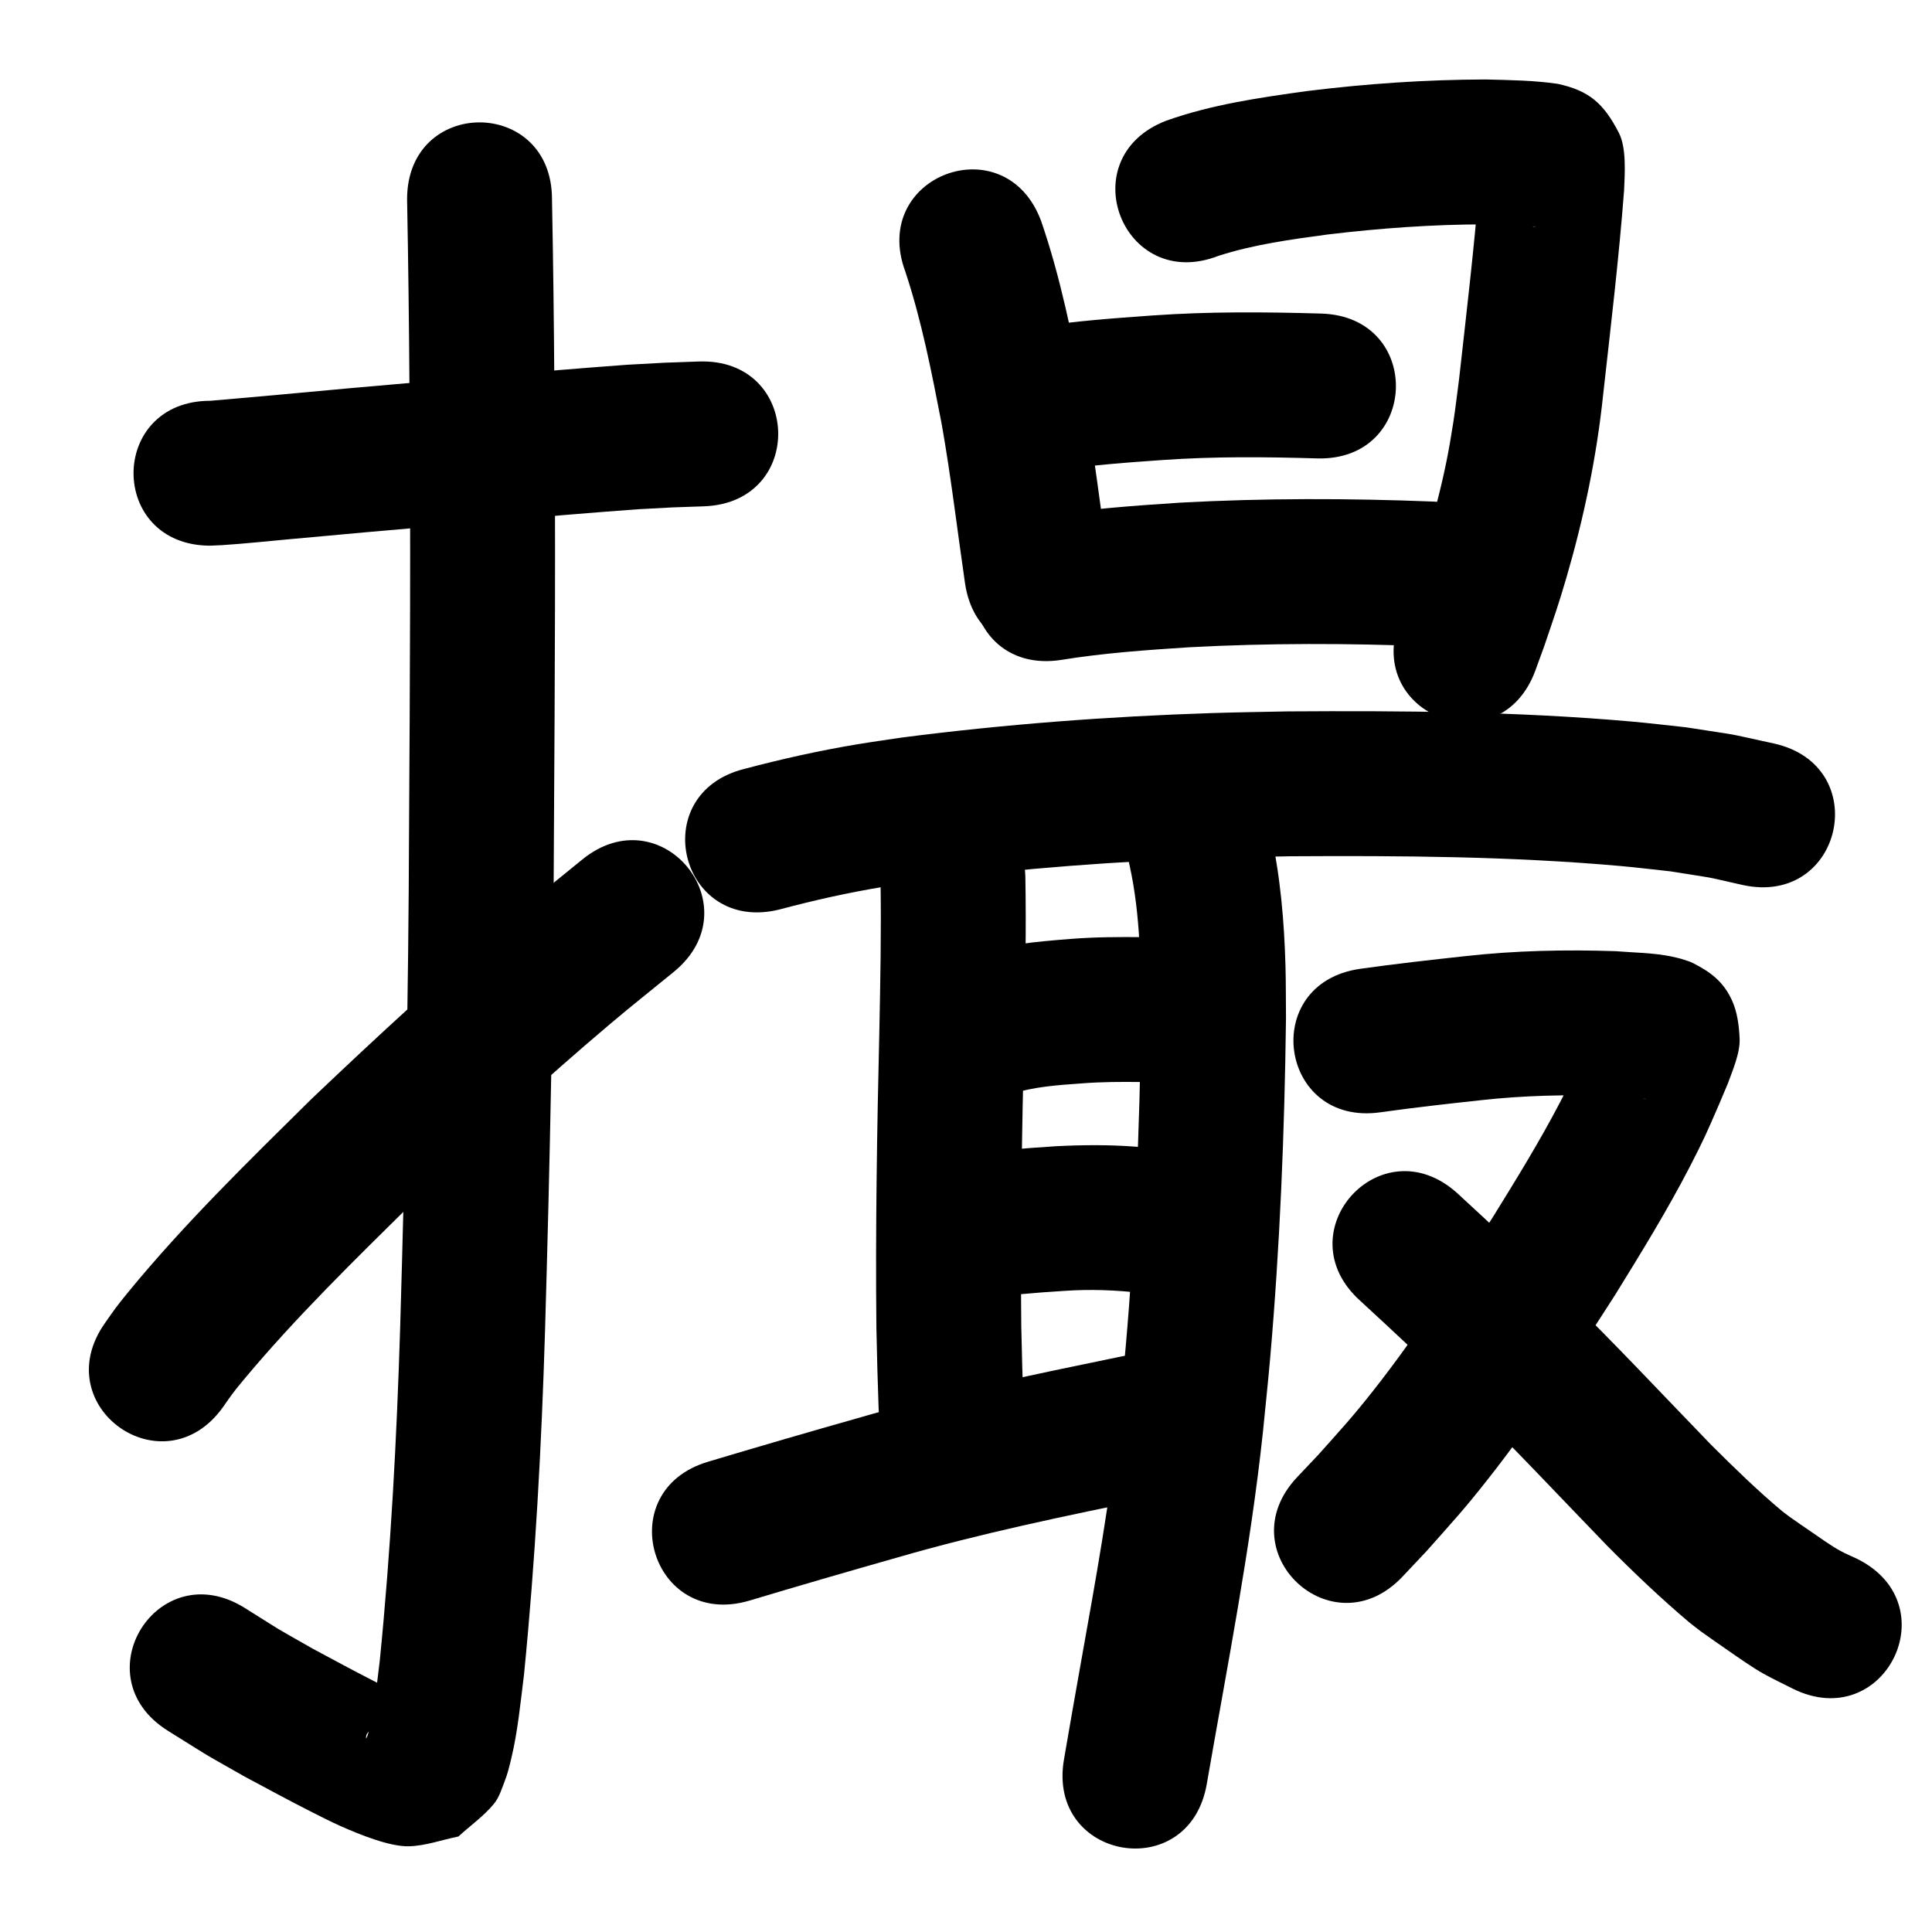 <?xml version="1.0" ?>
<svg xmlns="http://www.w3.org/2000/svg" viewBox="0 0 1000 1000">
<path d="m 108.892,282.44 c 2.093,-0.097 4.187,-0.154 6.278,-0.291 11.684,-0.768 23.349,-2.02 35.006,-3.087 5.926,-0.542 11.853,-1.074 17.779,-1.611 6.791,-0.622 13.581,-1.244 20.372,-1.867 47.282,-4.054 94.534,-8.523 141.863,-11.996 23.795,-1.264 12.416,-0.777 34.133,-1.521 53.001,-1.838 50.402,-76.793 -2.599,-74.955 v 0 c -23.624,0.828 -11.279,0.289 -37.032,1.678 -47.777,3.518 -95.479,8.003 -143.208,12.107 -24.194,2.217 -48.383,4.497 -72.591,6.543 -53.033,0 -53.033,75 0,75 z"/>
<path d="m 210.71,103.122 c 0.614,32.571 1.018,65.143 1.223,97.719 0.69,75.811 0.258,151.624 -0.206,227.434 -0.266,86.213 -2.071,172.405 -4.596,258.578 -1.767,57.625 -4.831,115.21 -10.549,172.583 -1.249,10.244 -2.032,18.034 -3.8,27.996 -0.161,0.909 -1.793,10.011 -3.147,12.254 -0.38,0.63 -0.15,-1.59 0.276,-2.19 2.927,-4.123 6.406,-7.823 9.61,-11.735 4.17,-1.708 8.341,-3.417 12.511,-5.125 0.258,-0.39 1.157,-0.904 0.773,-1.169 -2.232,-1.54 -4.951,-2.214 -7.391,-3.396 -3.978,-1.927 -7.926,-3.914 -11.859,-5.931 -11.561,-5.929 -20.056,-10.552 -31.614,-16.745 -23.441,-13.391 -11.672,-6.358 -35.28,-21.142 -44.986,-28.084 -84.703,35.536 -39.717,63.62 v 0 c 26.739,16.647 13.53,8.795 39.583,23.634 10.116,5.417 23.547,12.691 33.849,17.894 5.336,2.695 10.651,5.444 16.115,7.868 9.108,4.04 25.042,10.617 35.144,10.366 8.701,-0.217 17.077,-3.37 25.616,-5.056 6.098,-5.597 13.003,-10.424 18.293,-16.79 2.889,-3.476 4.195,-8.028 5.833,-12.24 1.355,-3.485 2.234,-7.143 3.117,-10.777 3.503,-14.409 4.882,-29.244 6.72,-43.918 5.862,-59.112 9.088,-118.435 10.884,-177.805 2.541,-86.752 4.358,-173.523 4.627,-260.316 0.466,-76.122 0.897,-152.246 0.206,-228.368 -0.206,-32.417 -0.586,-64.832 -1.222,-97.244 0,-53.033 -75,-53.033 -75,0 z"/>
<path d="m 115.584,728.095 c 4.014,-5.729 4.795,-7.024 10.069,-13.362 27.279,-32.782 57.91,-62.582 88.221,-92.501 33.302,-31.644 67.118,-62.813 102.213,-92.473 10.754,-9.088 21.798,-17.828 32.697,-26.742 41.037,-33.592 -6.469,-91.628 -47.506,-58.036 v 0 c -11.486,9.41 -23.121,18.641 -34.459,28.23 -36.276,30.68 -71.232,62.915 -105.644,95.656 -32.63,32.238 -65.615,64.368 -94.764,99.874 -6.281,7.651 -7.528,9.577 -12.053,16.038 -30.629,43.294 30.598,86.61 61.227,43.316 z"/>
<path d="m 468.563,140.484 c 8.502,25.577 13.642,52.158 18.776,78.571 4.884,27.476 8.126,55.2 12.148,82.807 7.653,52.478 81.868,41.654 74.215,-10.824 v 0 c -4.203,-28.786 -7.551,-57.702 -12.749,-86.336 -5.943,-30.398 -11.943,-60.984 -22.077,-90.318 -18.455,-49.718 -88.767,-23.618 -70.312,26.1 z"/>
<path d="m 630.614,132.45 c 18.296,-5.918 37.482,-8.49 56.471,-11.064 27.177,-3.274 54.493,-5.237 81.867,-5.258 2.628,0.067 5.257,0.113 7.884,0.201 5.205,0.174 10.431,0.419 15.624,0.826 2.263,0.178 2.595,0.091 1.74,0.254 -13.216,-2.358 -18.751,-9.153 -25.773,-20.453 -1.363,-2.193 -1.384,-4.979 -2.235,-7.417 -0.054,-0.155 -0.181,0.29 -0.195,0.454 -0.145,1.665 -0.188,3.338 -0.282,5.007 -2.726,33.749 -6.721,67.388 -10.473,101.036 -0.993,7.45 -1.833,14.922 -2.98,22.35 -2.431,15.745 -4.559,26.231 -8.476,41.586 -4.341,17.014 -9.82,33.641 -15.473,50.249 -1.343,3.674 -2.686,7.349 -4.03,11.023 -18.169,49.824 52.292,75.518 70.461,25.695 v 0 c 1.528,-4.2 3.057,-8.401 4.585,-12.601 4.667,-13.773 7.218,-20.869 11.419,-35.259 9.044,-30.982 15.681,-62.605 19.032,-94.732 3.934,-35.283 8.166,-70.558 10.858,-105.961 0.336,-8.609 1.305,-21.831 -2.713,-29.622 -7.91,-15.34 -15.385,-21.814 -31.618,-25.371 -12.408,-1.811 -24.985,-1.95 -37.501,-2.266 -30.728,0.089 -61.397,2.183 -91.898,5.951 -24.761,3.421 -49.782,7.003 -73.426,15.45 -49.441,19.184 -22.311,89.105 27.131,69.921 z"/>
<path d="m 547.428,243.499 c 18.021,-2.889 36.256,-4.1 54.444,-5.402 26.562,-1.868 53.179,-1.623 79.771,-0.827 53.01,1.566 55.225,-73.401 2.215,-74.967 v 0 c -29.122,-0.85 -58.27,-1.076 -87.356,0.986 -20.199,1.454 -40.44,2.864 -60.453,6.078 -52.419,8.047 -41.039,82.178 11.38,74.132 z"/>
<path d="m 549.345,341.552 c 21.981,-3.559 44.185,-5.105 66.383,-6.538 40.961,-2.176 81.994,-2.119 122.968,-0.472 52.991,2.114 55.98,-72.827 2.989,-74.94 v 0 c -43.589,-1.726 -87.24,-1.796 -130.813,0.57 -24.478,1.595 -48.959,3.372 -73.198,7.295 -52.387,8.253 -40.715,82.339 11.672,74.086 z"/>
<path d="m 403.473,470.744 c 17.66,-4.704 35.486,-8.707 53.524,-11.683 6.838,-1.128 13.707,-2.063 20.561,-3.095 50.807,-6.495 101.964,-10.326 153.156,-11.957 12.422,-0.396 24.852,-0.538 37.277,-0.807 56.95,-0.336 114.029,0.002 170.802,5.045 8.662,0.77 17.293,1.852 25.939,2.778 26.461,4.277 14.067,1.841 37.234,7.036 51.793,11.403 67.919,-61.843 16.126,-73.246 v 0 c -28.783,-6.244 -13.653,-3.377 -45.434,-8.37 -9.476,-1 -18.937,-2.165 -28.429,-3.001 -59.128,-5.207 -118.569,-5.612 -177.879,-5.225 -12.945,0.286 -25.893,0.439 -38.835,0.857 -53.879,1.741 -107.721,5.806 -161.185,12.734 -7.617,1.159 -15.252,2.21 -22.852,3.478 -19.59,3.268 -38.967,7.595 -58.158,12.685 -51.456,12.835 -33.305,85.606 18.152,72.77 z"/>
<path d="m 455.775,456.395 c 0.398,25.799 -0.11,51.601 -0.629,77.394 -1.21,51.122 -2.057,102.243 -1.528,153.378 0.689,28.944 0.296,15.074 1.15,41.611 1.709,53.005 76.67,50.589 74.961,-2.417 v 0 c -0.826,-25.579 -0.446,-12.254 -1.115,-39.978 -0.532,-50.372 0.336,-100.729 1.517,-151.088 0.548,-27.296 1.094,-54.604 0.584,-81.905 -2.124,-52.99 -77.064,-49.986 -74.94,3.004 z"/>
<path d="m 584.671,447.927 c 5.806,26.241 5.765,53.275 5.957,80.001 -0.772,56.583 -3.044,113.169 -7.997,169.55 -1.056,12.024 -2.362,24.025 -3.543,36.038 -4.335,42.764 -12.138,85.04 -19.655,127.323 -4.494,25.279 -4.453,25.203 -8.71,49.787 -9.048,52.255 64.852,65.052 73.9,12.796 v 0 c 10.514,-60.724 22.586,-121.253 29.106,-182.584 1.226,-12.524 2.581,-25.035 3.677,-37.57 5.12,-58.516 7.476,-117.246 8.218,-175.97 -0.086,-9.1 -0.003,-18.203 -0.259,-27.3 -0.654,-23.236 -2.647,-46.559 -7.697,-69.284 -12.172,-51.617 -85.17,-34.403 -72.998,17.214 z"/>
<path d="m 523.167,566.363 c 11.793,-3.927 24.316,-4.698 36.62,-5.591 10.308,-0.82 20.639,-0.848 30.969,-0.722 53.03,0.524 53.772,-74.472 0.741,-74.996 v 0 c -12.471,-0.1 -24.944,-0.065 -37.389,0.933 -17.952,1.41 -36.074,3.039 -53.266,8.775 -50.629,15.786 -28.304,87.387 22.325,71.6 z"/>
<path d="m 504.656,672.498 c 15.431,-2.013 30.915,-3.417 46.446,-4.353 13.363,-0.93 26.68,-0.403 39.959,1.134 52.719,5.765 60.872,-68.79 8.153,-74.556 v 0 c -3.786,-0.398 -7.563,-0.899 -11.358,-1.194 -13.766,-1.068 -27.572,-0.941 -41.353,-0.244 -17.529,1.095 -35.015,2.645 -52.43,4.962 -52.502,7.484 -41.919,81.733 10.584,74.249 z"/>
<path d="m 387.784,828.506 c 25.422,-7.625 50.904,-15.044 76.441,-22.275 43.259,-12.586 87.405,-21.626 131.497,-30.703 51.943,-10.695 36.818,-84.154 -15.125,-73.459 v 0 c -45.878,9.448 -91.798,18.912 -136.812,32.001 -25.762,7.299 -51.472,14.779 -77.119,22.471 -50.887,14.933 -29.768,86.898 21.119,71.965 z"/>
<path d="m 714.539,575.721 c 17.295,-2.444 34.653,-4.376 52.015,-6.266 22.248,-2.471 44.65,-2.97 67.004,-2.171 5.23,0.317 10.468,0.631 15.679,1.189 0.72,0.077 1.439,0.173 2.154,0.288 0.221,0.036 0.874,0.18 0.651,0.164 -0.45,-0.032 -0.89,-0.142 -1.335,-0.213 -9.279,-2.694 -16.83,-8.584 -21.4,-17.494 -14.542,-4.067 -0.952,-13.666 -3.733,-19.768 -0.367,-0.805 -0.809,1.572 -1.214,2.358 -1.249,2.926 -2.479,5.861 -3.747,8.779 -5.283,12.167 -6.671,15.553 -13.093,27.861 -10.766,20.633 -22.959,40.371 -35.207,60.141 -19.605,30.492 -39.321,61.053 -61.796,89.546 -10.971,13.909 -16.687,19.973 -28.146,32.837 -3.647,3.855 -7.293,7.71 -10.94,11.565 -36.404,38.565 18.136,90.048 54.539,51.482 v 0 c 4.155,-4.41 8.31,-8.82 12.465,-13.23 13.401,-15.114 19.107,-21.137 32.016,-37.566 23.824,-30.322 44.844,-62.742 65.639,-95.169 13.492,-21.824 26.899,-43.622 38.694,-66.431 6.924,-13.391 9.246,-18.708 14.868,-31.732 1.571,-3.639 3.086,-7.301 4.629,-10.952 2.479,-6.865 6.532,-16.053 6.134,-23.603 -0.344,-6.529 -1.157,-13.266 -3.816,-19.239 -4.491,-10.086 -11.34,-15.036 -20.375,-19.637 -1.937,-0.986 -4.091,-1.469 -6.137,-2.203 -1.662,-0.396 -3.311,-0.847 -4.985,-1.189 -9.512,-1.942 -19.326,-1.964 -28.962,-2.743 -25.926,-0.865 -51.903,-0.315 -77.704,2.567 -18.186,1.981 -36.365,4.021 -54.48,6.576 -52.502,7.484 -41.918,81.733 10.584,74.249 z"/>
<path d="m 704.077,673.308 c 17.69,16.278 35.229,32.707 52.453,49.478 25.674,25.01 50.112,51.233 75.031,76.983 13.738,13.869 27.876,27.37 42.793,39.97 2.053,1.592 4.069,3.233 6.159,4.776 2.646,1.954 11.264,7.913 14.042,9.834 5.677,3.925 12.373,8.675 18.299,11.994 4.913,2.752 10.029,5.124 15.044,7.686 47.479,23.627 80.893,-43.519 33.414,-67.146 v 0 c -2.883,-1.368 -5.846,-2.58 -8.649,-4.104 -4.844,-2.634 -10.848,-6.937 -15.366,-10.06 -3.703,-2.56 -7.449,-5.06 -11.103,-7.689 -1.209,-0.87 -2.378,-1.795 -3.567,-2.692 -13.016,-10.877 -25.169,-22.759 -37.173,-34.729 -25.443,-26.283 -50.389,-53.055 -76.615,-78.571 -17.951,-17.462 -36.208,-34.591 -54.651,-51.532 -39.459,-35.433 -89.569,20.37 -50.11,55.803 z"/>
</svg>
